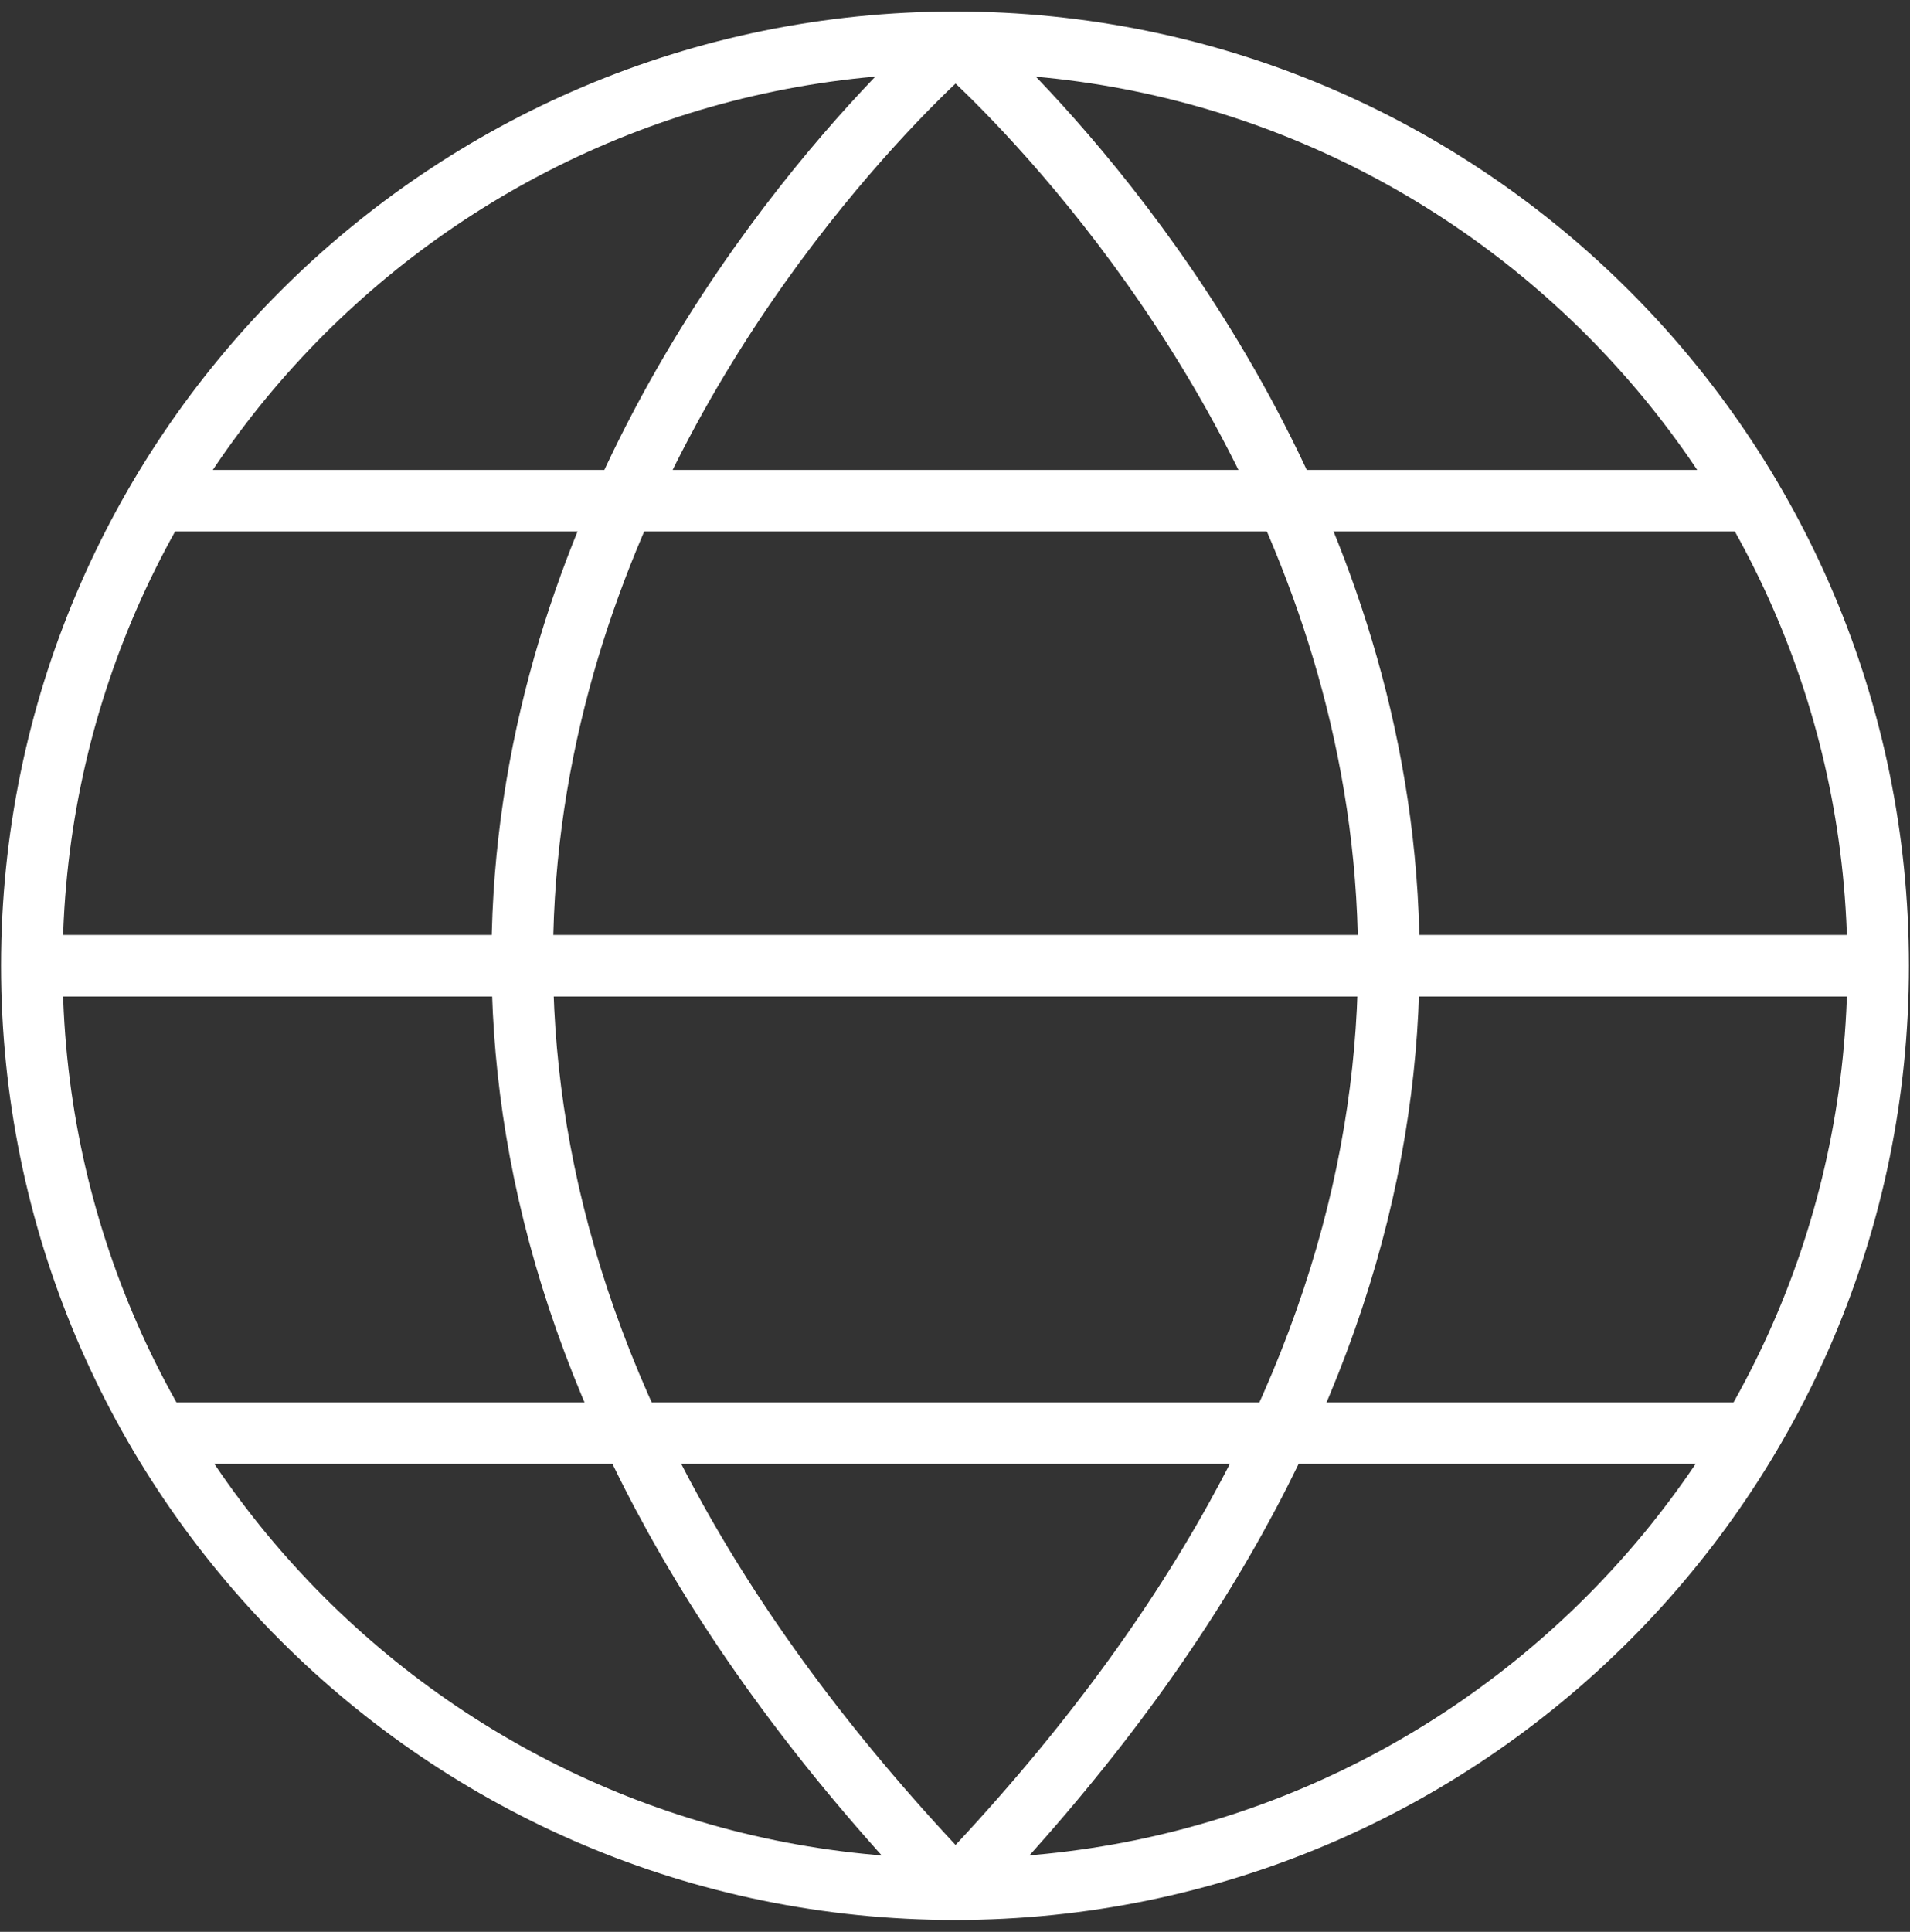 <svg width="90" height="91" viewBox="0 0 90 91" fill="none" xmlns="http://www.w3.org/2000/svg">
<rect x="0" y="0" width="90" height="91" fill="#333333" stroke="none"/>
<g clip-path="url(#clip0_718_40162)">
<path d="M45 88.992C69.024 88.992 88.5 69.517 88.5 45.492C88.5 21.468 69.024 1.992 45 1.992C20.976 1.992 1.5 21.468 1.5 45.492C1.5 69.517 20.976 88.992 45 88.992Z" stroke="white" stroke-width="2.9" stroke-miterlimit="10"/>
<path d="M45.001 1.992C45.001 1.992 -0.88 41.17 45.001 88.992" stroke="white" stroke-width="2.9" stroke-miterlimit="10"/>
<path d="M45.051 1.992C45.051 1.992 90.931 41.17 45.051 88.992" stroke="white" stroke-width="2.9" stroke-miterlimit="10"/>
<path d="M7.922 23.586H82.589" stroke="white" stroke-width="2.9" stroke-miterlimit="10"/>
<path d="M1.5 45.492H88.5" stroke="white" stroke-width="2.9" stroke-miterlimit="10"/>
<path d="M7.043 67.508H82.588" stroke="white" stroke-width="2.9" stroke-miterlimit="10"/>
</g>
<defs>
<clipPath id="clip0_718_40162">
<rect width="90" height="90" fill="white" transform="translate(0 0.492)"/>
</clipPath>
</defs>
</svg>

